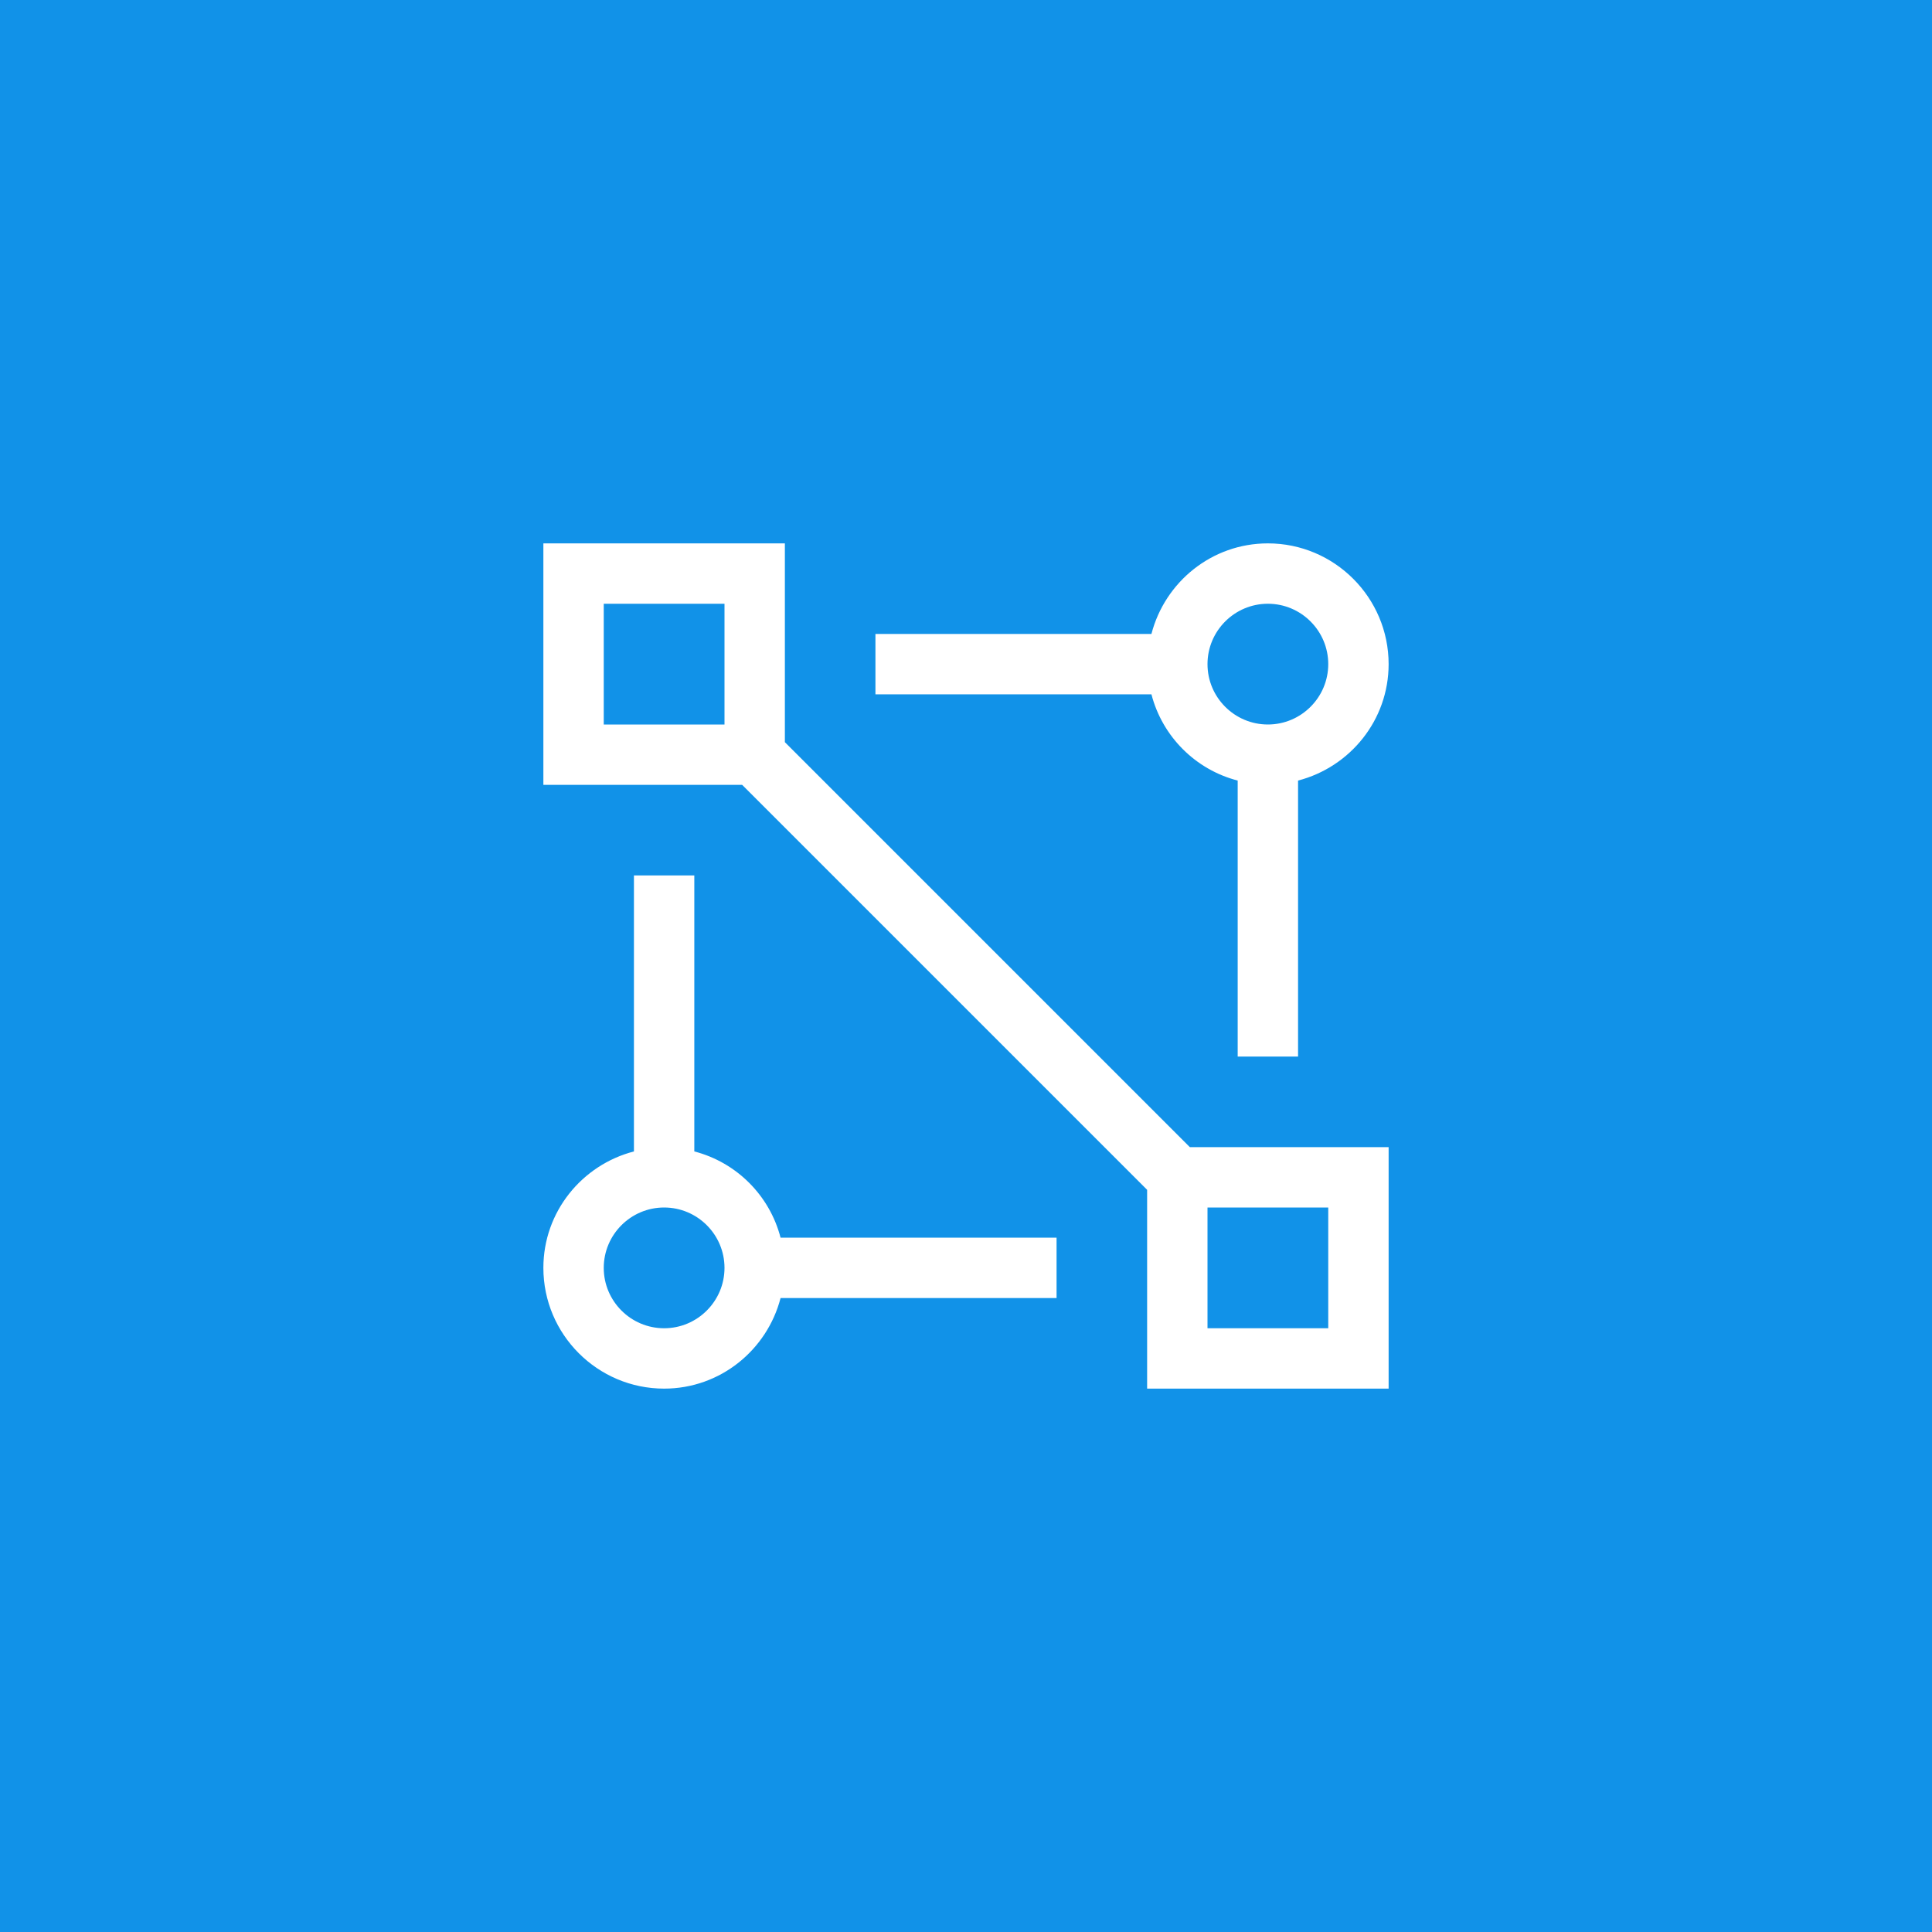 <?xml version="1.0" encoding="UTF-8"?>
<svg width="48px" height="48px" viewBox="0 0 48 48" version="1.1" xmlns="http://www.w3.org/2000/svg" xmlns:xlink="http://www.w3.org/1999/xlink">
    <title>ibm-cloud--vpc 2</title>
    <g id="V2-Icons" stroke="none" stroke-width="1" fill="none" fill-rule="evenodd">
        <g id="IBM/Cloud/Network" transform="translate(-1427, -86)">
            <g id="ibm-cloud--vpc" transform="translate(1427, 86)">
                <rect id="Rectangle-Copy-61" fill="#1192E8" x="0" y="0" width="48" height="48"></rect>
                <g transform="translate(12, 12)">
                    <path d="M17.561,16.5 L7.5,6.439 L7.5,1.5 L1.5,1.5 L1.5,7.5 L6.439,7.5 L16.5,17.561 L16.5,22.5 L22.5,22.5 L22.5,16.5 L17.561,16.5 Z M6,6 L3,6 L3,3 L6,3 L6,6 Z M21,21 L18,21 L18,18 L21,18 L21,21 Z" id="Shape" fill="#FFFFFF" fill-rule="nonzero"></path>
                    <path d="M22.5,4.5 C22.5,2.846 21.154,1.5 19.5,1.5 C18.106,1.5 16.942,2.46 16.607,3.75 L9.75,3.75 L9.75,5.25 L16.607,5.25 C16.879,6.299 17.701,7.121 18.75,7.393 L18.75,14.25 L20.25,14.25 L20.25,7.393 C21.54,7.058 22.5,5.894 22.5,4.5 Z M19.5,6 C18.673,6 18,5.327 18,4.5 C18,3.673 18.673,3 19.5,3 C20.327,3 21,3.673 21,4.5 C21,5.327 20.327,6 19.5,6 Z" id="Shape" fill="#FFFFFF" fill-rule="nonzero"></path>
                    <path d="M14.25,18.75 L7.393,18.75 C7.121,17.701 6.299,16.879 5.25,16.607 L5.25,9.75 L3.75,9.75 L3.75,16.607 C2.46,16.942 1.5,18.106 1.5,19.5 C1.5,21.154 2.846,22.5 4.5,22.5 C5.894,22.5 7.058,21.54 7.393,20.25 L14.25,20.25 L14.25,18.75 Z M4.5,21 C3.673,21 3,20.327 3,19.5 C3,18.673 3.673,18 4.5,18 C5.327,18 6,18.673 6,19.5 C6,20.327 5.327,21 4.5,21 Z" id="Shape" fill="#FFFFFF" fill-rule="nonzero"></path>
                    <rect id="_Transparent_Rectangle_" x="0" y="0" width="24" height="24"></rect>
                </g>
            </g>
        </g>
    </g>
</svg>